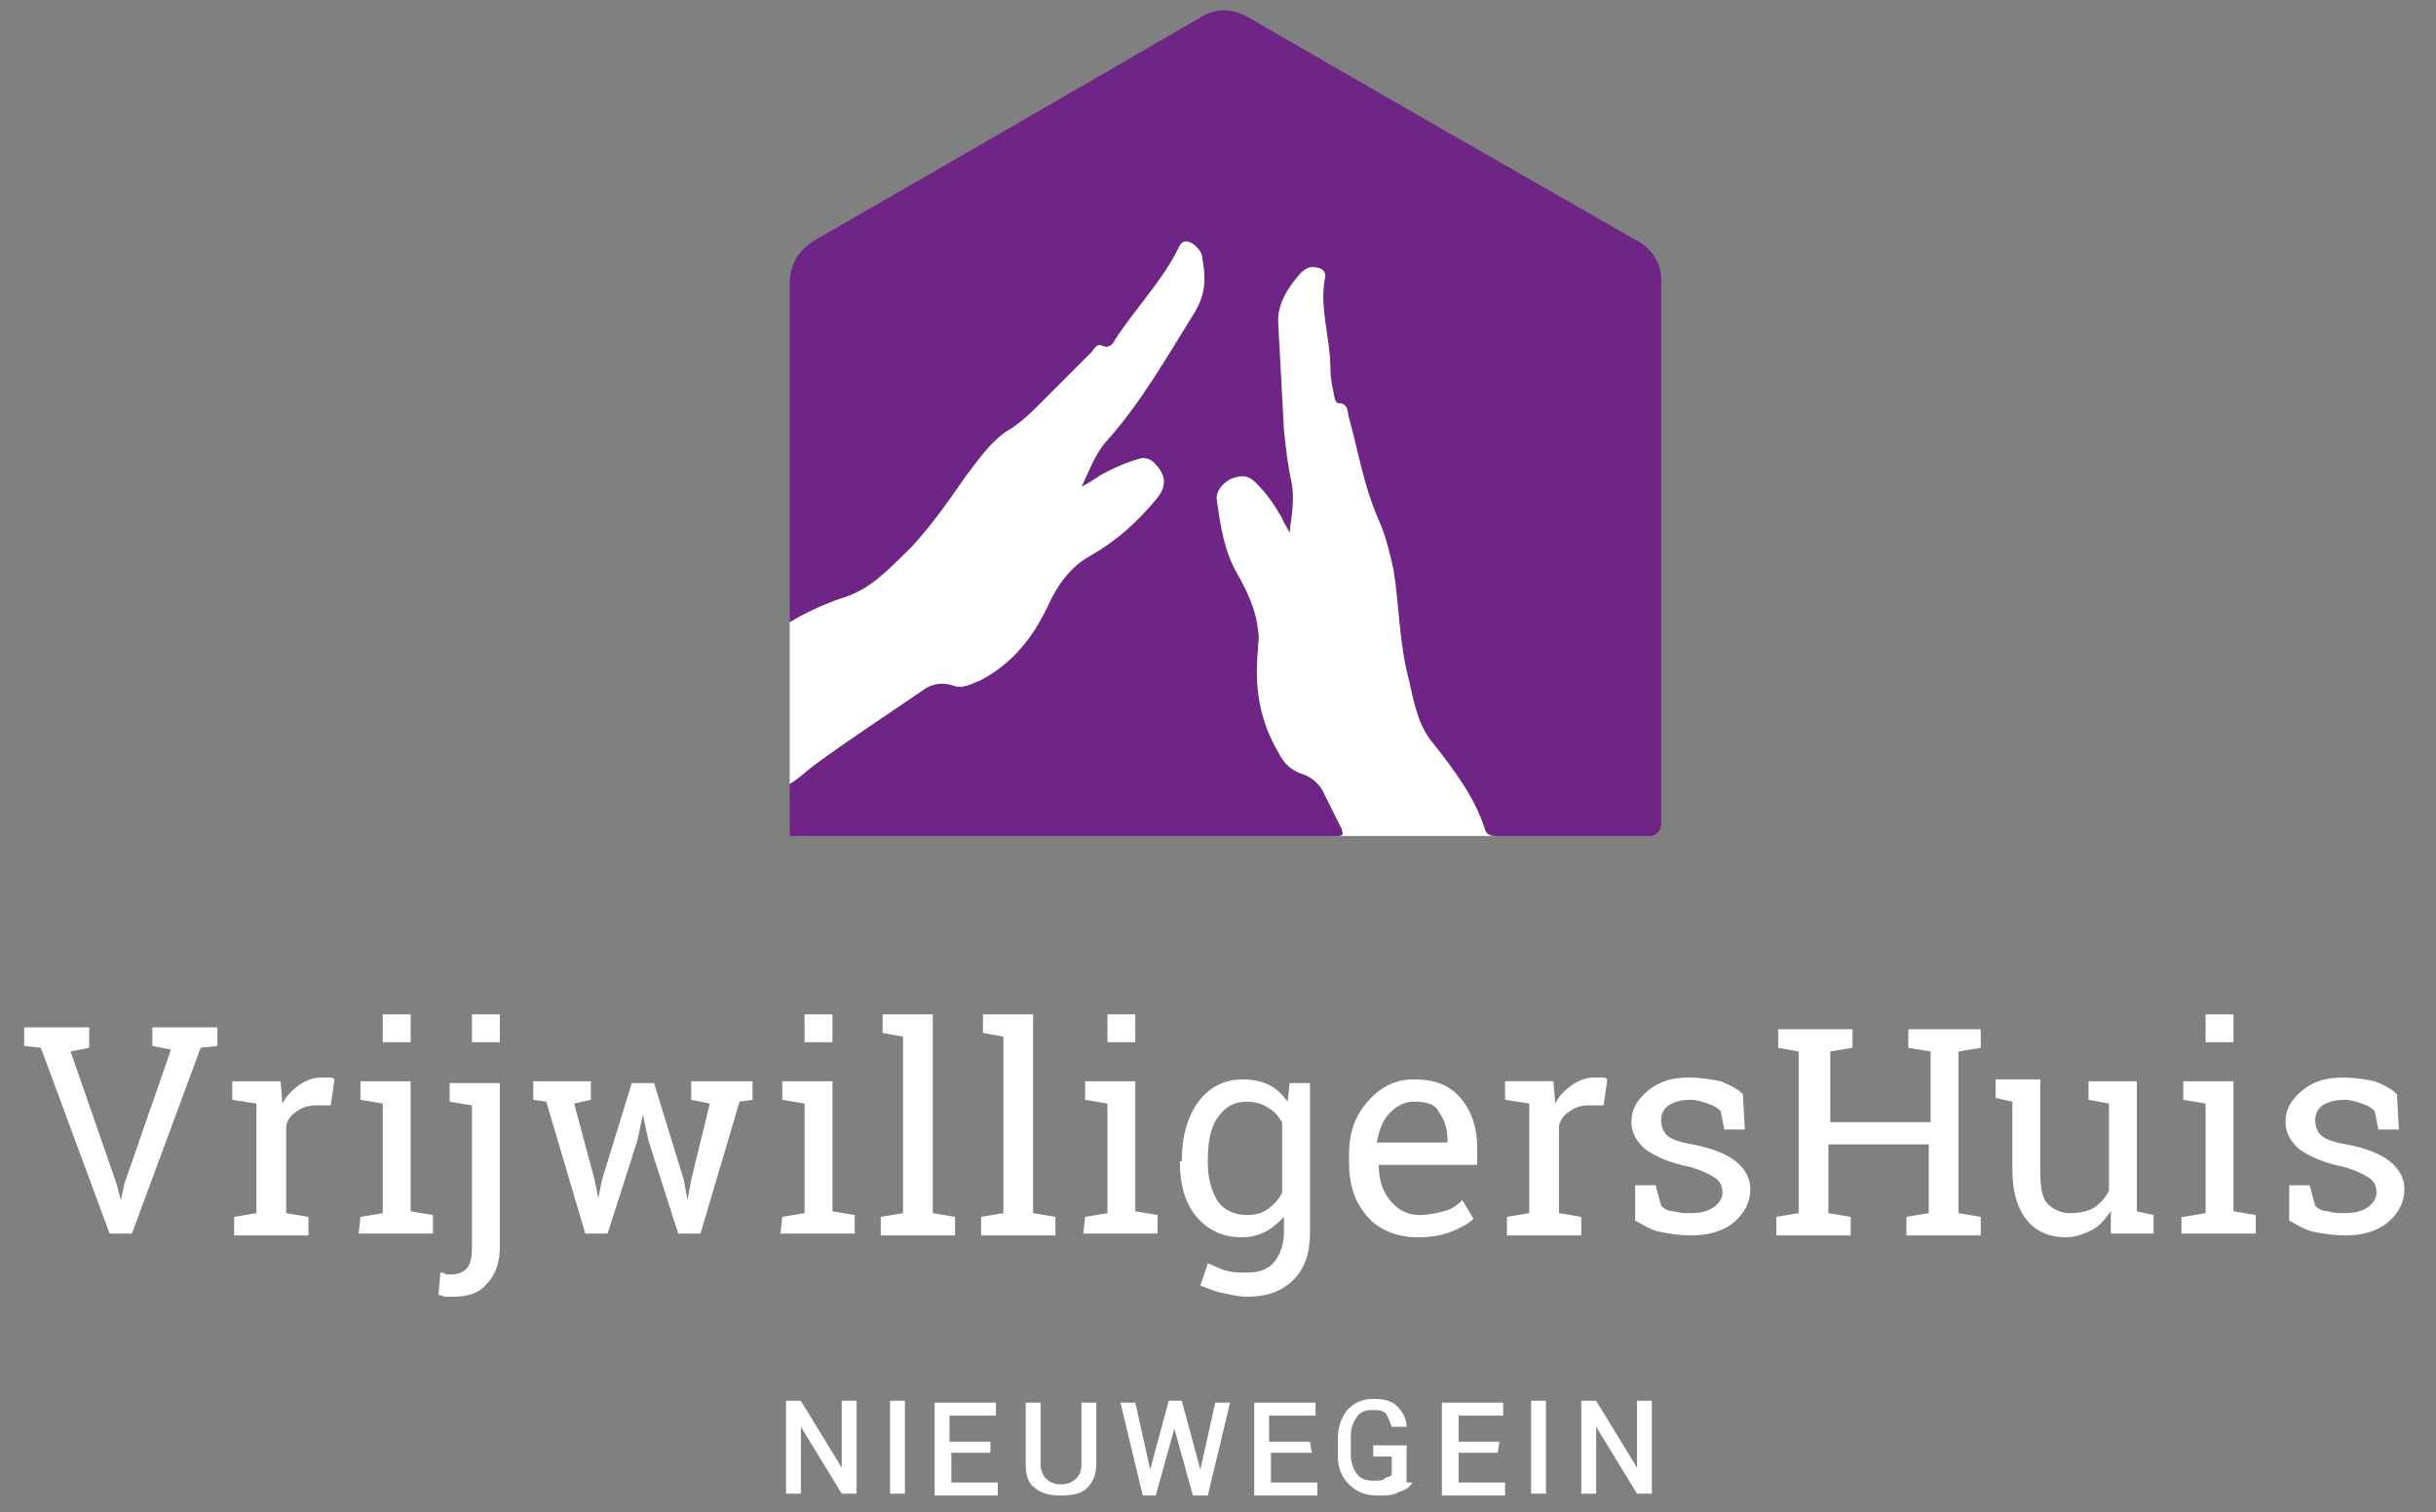 <svg id="Laag_1" xmlns="http://www.w3.org/2000/svg" viewBox="0 0 131.1 81.4"><rect x="0" y="0" width="131.1" height="81.4" fill="#808080" stroke="none"/><style>.st0{fill:#fff}.st1{fill:#6e2585}</style><path class="st0" d="M4.8 56.4l-1 .2 2.5 7.2.2.8.2-.9 2.5-7.2-1-.2v-1h3.5v1l-.9.1-3.7 10H5.9l-3.7-10-.9-.1v-1h3.5v1.1zm7.7 2.8v-1h2.6l.1 1.2c.2-.4.5-.7.9-1 .3-.2.7-.4 1.2-.4h.4c.1 0 .2 0 .3.1l-.2 1.4H17c-.4 0-.7.1-1 .3s-.5.4-.6.8v4.7l1.2.2v1h-4v-1l1.2-.2v-5.9l-1.3-.2zm6.9 6.3l1.2-.2v-5.9l-1.2-.2v-1h2.7v7l1.2.2v1h-4l.1-.9zm2.7-9.4h-1.5v-1.5h1.5v1.5zm4.8 11c0 .8-.2 1.5-.7 2-.4.5-1 .7-1.8.7H24c-.1 0-.3-.1-.4-.1l.1-1.2c.1 0 .2 0 .3.1h.3c.3 0 .6-.1.8-.3s.3-.6.3-1.1v-7.7l-1.2-.2v-1h2.7v8.8zm0-11h-1.5v-1.5h1.5v1.5zm4.9 3.1l-.9.2 1.1 4.1.2 1 .2-1 1.6-5.2h1.2l1.6 5.2.2 1.1.2-1.1 1-4.1-1-.2v-1h3.3v1l-.7.1-2.1 7.1h-1.2l-1.6-5-.3-1.4-.3 1.4-1.6 5h-1.2l-2.1-7.1-.7-.1v-1h3.1v1zm10.3 6.3l1.2-.2v-5.9l-1.2-.2v-1h2.7v7l1.2.2v1h-4l.1-.9zm2.7-9.4h-1.5v-1.5h1.5v1.5zm2.7-.5v-1h2.7v10.7l1.2.2v1h-4v-1l1.2-.2v-9.5l-1.1-.2zm5.4 0v-1h2.7v10.7l1.2.2v1h-4v-1l1.2-.2v-9.5l-1.1-.2zm5.5 9.9l1.2-.2v-5.9l-1.2-.2v-1h2.7v7l1.2.2v1h-4l.1-.9zm2.7-9.4h-1.5v-1.5h1.5v1.5zm2.5 6.4c0-1.3.3-2.4.9-3.2.6-.8 1.4-1.2 2.4-1.2.5 0 1 .1 1.4.3s.7.5 1 .9l.1-1h1.1v8.1c0 1.1-.3 1.9-.9 2.5s-1.4.9-2.5.9c-.4 0-.8-.1-1.3-.2s-.9-.3-1.2-.4L65 68c.3.1.6.3 1 .4s.7.1 1.1.1c.7 0 1.2-.2 1.5-.6s.5-.9.5-1.6v-.8c-.3.3-.6.6-1 .8-.4.2-.8.3-1.3.3-1 0-1.8-.4-2.4-1.1s-.9-1.7-.9-2.9v-.1h.1zm1.4.1c0 .8.2 1.5.5 2s.9.8 1.6.8c.5 0 .8-.1 1.1-.3s.6-.5.8-.9v-3.8c-.2-.3-.4-.6-.8-.8-.3-.2-.7-.3-1.1-.3-.7 0-1.2.3-1.6.9-.4.6-.5 1.4-.5 2.4zm11.3 4c-1.1 0-2.1-.4-2.7-1.1-.7-.8-1-1.7-1-3v-.3c0-1.2.3-2.1 1-2.9s1.5-1.2 2.5-1.2c1.1 0 1.9.3 2.5 1s.9 1.6.9 2.7v.9h-5.3c0 .8.2 1.4.6 1.9s.9.8 1.6.8c.5 0 .9-.1 1.3-.2s.7-.3 1-.6l.6 1c-.3.3-.7.5-1.2.7s-1.1.3-1.8.3zm-.2-7.3c-.5 0-.9.2-1.3.6-.4.4-.6 1-.7 1.6h3.8v-.2c0-.6-.2-1.1-.5-1.5-.2-.4-.7-.5-1.3-.5zm4.9-.1v-1h2.6l.1 1.2c.2-.4.5-.7.9-1 .3-.2.7-.4 1.2-.4h.4c.1 0 .2 0 .3.1l-.2 1.4h-.8c-.4 0-.7.1-1 .3s-.5.4-.6.8v4.7l1.2.2v1h-4v-1l1.2-.2v-5.9l-1.3-.2zm12.9 1.6h-1.1l-.2-1c-.2-.2-.4-.3-.7-.4-.3-.1-.6-.2-.9-.2-.5 0-.9.1-1.2.3s-.4.5-.4.8.1.6.3.8c.2.2.7.4 1.4.5 1 .2 1.8.5 2.3.9s.8.9.8 1.5c0 .7-.3 1.3-.9 1.8s-1.4.7-2.3.7c-.6 0-1.2-.1-1.7-.2s-.9-.4-1.3-.6v-1.9h1.1l.3 1.1c.2.2.4.3.7.3.3.1.6.1.9.1.5 0 .9-.1 1.2-.3s.5-.5.5-.8c0-.3-.1-.6-.4-.8s-.7-.4-1.4-.6c-1-.2-1.7-.5-2.3-.9-.5-.4-.8-.9-.8-1.5 0-.7.3-1.2.9-1.7s1.3-.7 2.2-.7c.6 0 1.2.1 1.7.2.5.2.9.4 1.2.7l.1 1.9zm1.8-4.4v-1h4v1l-1.2.2v3.8h5.4v-3.8l-1.2-.2v-1h3.9v1l-1.2.2v8.7l1.2.2v1h-4v-1l1.2-.2v-3.7h-5.4v3.7l1.2.2v1h-4v-1l1.2-.2v-8.7l-1.1-.2zm17.9 8.8c-.3.4-.6.8-1 1s-.9.4-1.4.4c-.9 0-1.6-.3-2.1-.9s-.8-1.5-.8-2.7v-3.7l-.9-.2v-1h2.4V63c0 .9.1 1.5.4 1.8s.7.5 1.2.5 1-.1 1.3-.3c.3-.2.6-.5.8-.9v-4.7l-1.1-.2v-1h2.6v7l.9.2v1h-2.3v-1.2zm3.9.3l1.2-.2v-5.9l-1.2-.2v-1h2.7v7l1.2.2v1h-4v-.9h.1zm2.7-9.4h-1.5v-1.5h1.5v1.5zm8.9 4.7H128l-.2-1c-.2-.2-.4-.3-.7-.4-.3-.1-.6-.2-.9-.2-.5 0-.9.1-1.2.3s-.4.5-.4.8.1.6.3.8c.2.2.7.4 1.4.5 1 .2 1.8.5 2.3.9s.8.9.8 1.5c0 .7-.3 1.3-.9 1.8s-1.4.7-2.3.7c-.6 0-1.2-.1-1.7-.2s-.9-.4-1.3-.6v-1.9h1.1l.3 1.1c.2.2.4.3.7.3.3.1.6.1.9.1.5 0 .9-.1 1.2-.3s.5-.5.5-.8c0-.3-.1-.6-.4-.8s-.7-.4-1.4-.6c-1-.2-1.7-.5-2.3-.9-.5-.4-.8-.9-.8-1.5 0-.7.3-1.2.9-1.7s1.3-.7 2.2-.7c.6 0 1.2.1 1.7.2.5.2.9.4 1.2.7l.1 1.9zm-83 19.6h-.8l-2.2-3.6v3.6h-.8v-5h.8l2.2 3.6v-3.6h.8v5zm2.6 0h-.8v-5h.8v5zm4.7-2.2h-2.2v1.6h2.5v.7h-3.4v-5h3.3v.7h-2.5v1.4h2.2v.6h.1zm5.6-2.7v3.3c0 .6-.2 1-.5 1.3s-.8.4-1.4.4c-.6 0-1-.1-1.4-.4s-.5-.7-.5-1.3v-3.3h.8v3.3c0 .3.1.6.3.8s.5.3.8.3.6-.1.8-.3.3-.4.3-.8v-3.3h.8zm2.9 3.6l1-3.7h.7l1 3.7.8-3.6h.8l-1.2 5h-.8l-1-3.6-1 3.6h-.7l-1.2-5h.8l.8 3.6zm8.7-.9h-2.2v1.6h2.5v.7h-3.4v-5h3.3v.7h-2.5v1.4h2.2l.1.6zm5.4 1.6c-.1.2-.3.4-.7.5-.3.2-.7.2-1.2.2-.6 0-1.1-.2-1.5-.6s-.6-.9-.6-1.5v-1c0-.6.2-1.1.5-1.5.4-.4.8-.6 1.4-.6s1 .1 1.3.4.5.7.5 1.1h-.8c-.1-.3-.2-.5-.3-.7-.2-.2-.4-.2-.8-.2-.3 0-.6.1-.8.4-.2.3-.3.6-.3 1v1c0 .4.1.7.3 1 .2.3.5.4.9.4.3 0 .5 0 .6-.1s.3-.1.4-.2v-1h-1v-.6h1.8v2h.3zm4.6-1.6h-2.1v1.6H81v.7h-3.4v-5h3.3v.7h-2.4v1.4h2.2l-.1.6zm2.6 2.2h-.8v-5h.8v5zm5.7 0h-.8l-2.2-3.6v3.6h-.8v-5h.8l2.2 3.6v-3.6h.8v5z"/><path class="st1" d="M88 12.9C81 8.9 74.2 5 67.3 1c-1-.6-1.9-.6-2.8 0-6.9 4-13.8 8-20.6 11.9-1 .6-1.4 1.4-1.4 2.4v18.2c.8-.5 1.9-1 2.8-1.3.7-.2 1.4-.6 2-1.1s1.2-1.1 1.8-1.7c1.1-1.2 2-2.5 2.9-3.8.7-.9 1.3-1.8 2.2-2.4.7-.4 1.3-1 1.8-1.5l2.8-2.8c.1-.2.3-.4.5-.3.4.2.6-.1.7-.3 1.1-1.7 2.5-3.1 3.4-4.9.2-.5.5-.5.9-.2.2.2.4.4.4.7.2 1 .2 1.9-.4 2.9-1.5 2.4-2.9 4.9-4.8 7-.6.7-.9 1.6-1.3 2.4.4-.2.7-.4 1-.6.7-.4 1.4-.7 2.1-.9.3-.1.6 0 .8.2.7.7.7 1.3.1 2-1 1.2-2.1 2.2-3.5 3-1.1.6-1.8 1.6-2.3 2.7-.8 1.7-1.9 3.1-3.6 4-.5.2-1 .5-1.5.3-.6-.2-1.2-.1-1.7.3-1.9 1.3-3.9 2.6-5.8 4-.4.3-.8.7-1.3 1V45H72c.3 0 .3-.1.2-.4l-.9-1.8c-.2-.5-.6-.9-1.1-1.1-.7-.2-1.1-.6-1.4-1.2-1-1.7-1.3-3.5-1.1-5.5 0-.4.1-.7 0-1.1-.1-1.1-.6-2.1-1.1-3-.7-1.2-.9-2.5-1.1-3.9-.1-.5.2-.9.7-1.2.5-.2.9-.3 1.4.2.6.6 1 1.2 1.4 1.9.1.3.3.5.4.8.1-.9.3-1.8.1-2.8-.2-.9-.3-1.8-.4-2.8-.1-1.9-.2-3.8-.3-5.6-.1-1.1.5-2 1.2-2.8.2-.2.5-.4.8-.3.3 0 .6.2.5.6-.3 1.6.3 3.2.3 4.9 0 .5.1.9.2 1.4 0 .1.1.4.2.4.6 0 .5.5.6.8.5 1.8.8 3.7 1.6 5.5.4.9.6 1.8.8 2.7.3 1.9.3 3.9.8 5.8.3 1.3.5 2.6 1.4 3.6 1.1 1.4 2.2 2.9 2.7 4.5.1.4.4.4.7.4h8.2c.3 0 .6-.3.6-.6v-29c.1-1.1-.4-2-1.4-2.5z"/><path class="st0" d="M71.7 45h.3c.3 0 .3-.1.2-.4l-.9-1.8c-.2-.5-.6-.9-1.1-1.1-.7-.2-1.1-.6-1.4-1.2-1-1.7-1.3-3.5-1.1-5.5 0-.4.1-.7 0-1.1-.1-1.1-.6-2.1-1.1-3-.7-1.2-.9-2.5-1.1-3.9-.1-.5.2-.9.7-1.2.5-.2.9-.3 1.4.2.6.6 1 1.2 1.4 1.9.1.3.3.5.4.8.1-.9.3-1.8.1-2.8-.2-.9-.3-1.8-.4-2.8-.1-1.9-.2-3.8-.3-5.6-.1-1.1.5-2 1.2-2.8.2-.2.5-.4.8-.3.3 0 .6.2.5.6-.3 1.6.3 3.2.3 4.9 0 .5.1.9.2 1.4 0 .1.1.4.2.4.6 0 .5.5.6.8.5 1.8.8 3.7 1.6 5.5.4.9.6 1.8.8 2.7.3 1.9.3 3.9.8 5.8.3 1.3.5 2.6 1.4 3.6 1.1 1.4 2.2 2.9 2.7 4.5.1.4.4.4.7.4M42.5 33.5c.8-.5 1.9-1 2.8-1.3.7-.2 1.4-.6 2-1.1s1.2-1.1 1.8-1.7c1.1-1.2 2-2.5 2.9-3.8.7-.9 1.3-1.8 2.2-2.4.7-.4 1.3-1 1.8-1.5l2.8-2.8c.1-.2.3-.4.5-.3.4.2.6-.1.7-.3 1.1-1.7 2.5-3.1 3.4-4.9.2-.5.5-.5.9-.2.2.2.4.4.4.7.2 1 .2 1.9-.4 2.9-1.5 2.4-2.9 4.9-4.8 7-.6.7-.9 1.6-1.3 2.4.4-.2.7-.4 1-.6.7-.4 1.4-.7 2.1-.9.3-.1.6 0 .8.2.7.7.7 1.3.1 2-1 1.2-2.1 2.2-3.5 3-1.1.6-1.8 1.6-2.3 2.7-.8 1.7-1.9 3.1-3.6 4-.5.2-1 .5-1.5.3-.6-.2-1.2-.1-1.7.3-1.9 1.3-3.9 2.6-5.8 4-.4.3-.8.7-1.3 1"/></svg>